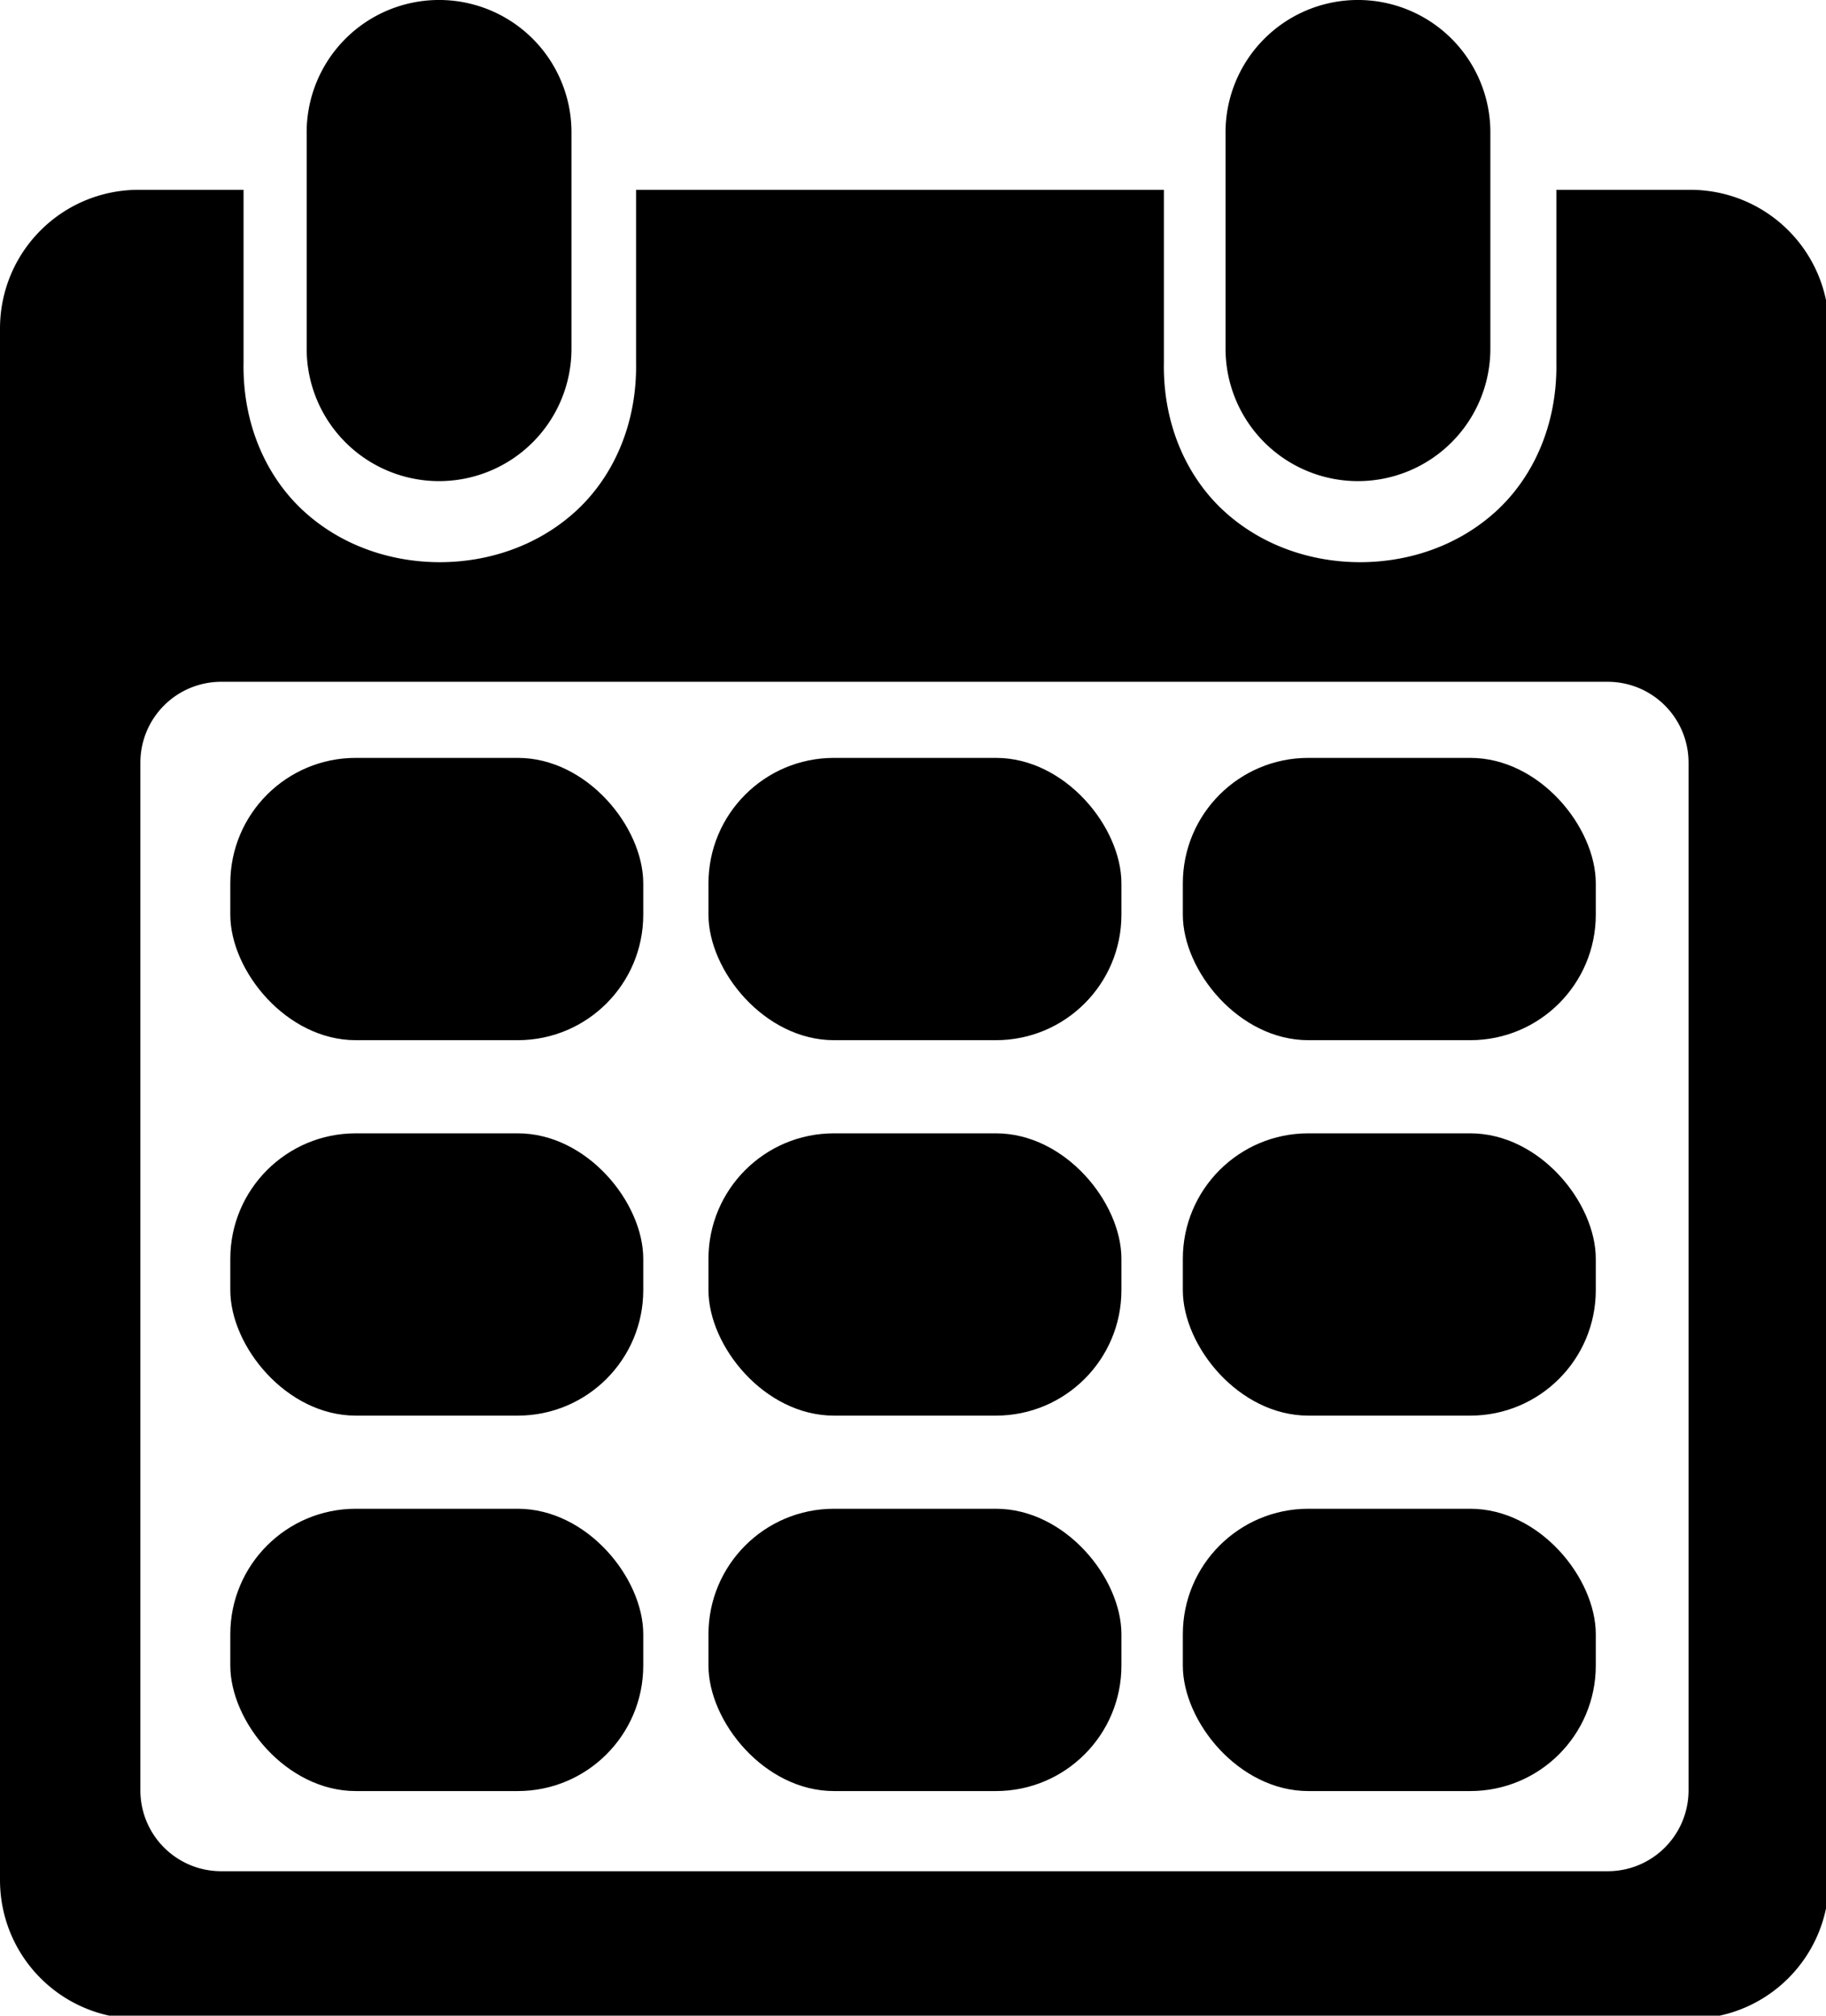 <?xml version="1.0" encoding="UTF-8" standalone="no"?>
<!-- Created with Inkscape (http://www.inkscape.org/) -->

<svg
   xmlns:dc="http://purl.org/dc/elements/1.1/"
   xmlns:cc="http://creativecommons.org/ns#"
   xmlns:rdf="http://www.w3.org/1999/02/22-rdf-syntax-ns#"
   xmlns:svg="http://www.w3.org/2000/svg"
   xmlns="http://www.w3.org/2000/svg"
   xmlns:sodipodi="http://sodipodi.sourceforge.net/DTD/sodipodi-0.dtd"
   xmlns:inkscape="http://www.inkscape.org/namespaces/inkscape"
   width="21.114mm"
   height="23.306mm"
   viewBox="0 0 21.114 23.306"
   version="1.1"
   id="svg8"
   inkscape:version="0.92.2 (5c3e80d, 2017-08-06)"
   sodipodi:docname="icon_date.svg">
  <defs
     id="defs2" />
  <sodipodi:namedview
     id="base"
     pagecolor="#ffffff"
     bordercolor="#666666"
     borderopacity="1.0"
     inkscape:pageopacity="0.0"
     inkscape:pageshadow="2"
     inkscape:zoom="2.8"
     inkscape:cx="1.8830898"
     inkscape:cy="41.589531"
     inkscape:document-units="mm"
     inkscape:current-layer="layer1"
     showgrid="false"
     fit-margin-top="0"
     fit-margin-left="0"
     fit-margin-right="0"
     fit-margin-bottom="0"
     inkscape:window-width="1920"
     inkscape:window-height="1017"
     inkscape:window-x="-8"
     inkscape:window-y="-8"
     inkscape:window-maximized="1"
     inkscape:snap-global="false" />
  <g
     inkscape:label="Calque 1"
     inkscape:groupmode="layer"
     id="layer1"
     transform="translate(-132.653,-103.182)">
    <path
       style="opacity:1;vector-effect:none;fill:#000000;fill-opacity:1;fill-rule:nonzero;stroke:none;stroke-width:3.269;stroke-linecap:round;stroke-linejoin:round;stroke-miterlimit:4;stroke-dasharray:none;stroke-dashoffset:0;stroke-opacity:1"
       d="M 6.061 8.281 C 2.703 8.281 0 10.984 0 14.342 L 0 82.023 C 0 85.381 2.703 88.084 6.061 88.084 L 73.742 88.084 C 77.1 88.084 79.803 85.381 79.803 82.023 L 79.803 14.342 C 79.803 10.984 77.1 8.281 73.742 8.281 L 67.91 8.281 L 67.91 15.818 C 67.957 18.544 66.889 20.857 65.238 22.344 C 63.588 23.831 61.453 24.529 59.348 24.529 C 57.242 24.529 55.108 23.831 53.457 22.344 C 51.806 20.857 50.739 18.544 50.785 15.818 L 50.785 8.281 L 27.754 8.281 L 27.754 15.818 C 27.801 18.544 26.731 20.857 25.08 22.344 C 23.429 23.831 21.295 24.529 19.189 24.529 C 17.084 24.529 14.949 23.831 13.299 22.344 C 11.648 20.857 10.58 18.544 10.627 15.818 L 10.627 8.281 L 6.061 8.281 z M 14.658 8.281 L 14.658 15.855 A 2.013 2.013 0 0 1 14.658 15.895 C 14.629 17.609 15.18 18.622 15.994 19.355 C 16.808 20.089 17.983 20.508 19.189 20.508 C 20.396 20.508 21.572 20.089 22.387 19.355 C 23.201 18.622 23.753 17.609 23.723 15.895 A 2.013 2.013 0 0 1 23.723 15.855 L 23.723 8.281 L 14.658 8.281 z M 54.814 8.281 L 54.814 15.855 A 2.013 2.013 0 0 1 54.814 15.895 C 54.785 17.609 55.336 18.622 56.15 19.355 C 56.965 20.089 58.141 20.508 59.348 20.508 C 60.554 20.508 61.729 20.089 62.543 19.355 C 63.357 18.622 63.911 17.609 63.881 15.895 A 2.013 2.013 0 0 1 63.881 15.855 L 63.881 8.281 L 54.814 8.281 z M 9.66 29.748 L 70.143 29.748 C 72.101 29.748 73.678 31.325 73.678 33.283 L 73.678 78.109 C 73.678 80.068 72.101 81.645 70.143 81.645 L 9.66 81.645 C 7.701 81.645 6.125 80.068 6.125 78.109 L 6.125 33.283 C 6.125 31.325 7.701 29.748 9.66 29.748 z "
       transform="matrix(0.265,0,0,0.265,132.653,103.182)"
       id="rect837" />
    <path
       style="color:#000000;font-style:normal;font-variant:normal;font-weight:normal;font-stretch:normal;font-size:medium;line-height:normal;font-family:sans-serif;font-variant-ligatures:normal;font-variant-position:normal;font-variant-caps:normal;font-variant-numeric:normal;font-variant-alternates:normal;font-feature-settings:normal;text-indent:0;text-align:start;text-decoration:none;text-decoration-line:none;text-decoration-style:solid;text-decoration-color:#000000;letter-spacing:normal;word-spacing:normal;text-transform:none;writing-mode:lr-tb;direction:ltr;text-orientation:mixed;dominant-baseline:auto;baseline-shift:baseline;text-anchor:start;white-space:normal;shape-padding:0;clip-rule:nonzero;display:inline;overflow:visible;visibility:visible;opacity:1;isolation:auto;mix-blend-mode:normal;color-interpolation:sRGB;color-interpolation-filters:linearRGB;solid-color:#000000;solid-opacity:1;vector-effect:none;fill:#000000;fill-opacity:1;fill-rule:evenodd;stroke:none;stroke-width:0.941;stroke-linecap:round;stroke-linejoin:round;stroke-miterlimit:4;stroke-dasharray:none;stroke-dashoffset:0;stroke-opacity:1;color-rendering:auto;image-rendering:auto;shape-rendering:auto;text-rendering:auto;enable-background:accumulate"
       d="m 137.708,103.182 a 1.531,1.531 0 0 0 -1.509,1.552 v 2.48 a 1.531,1.531 0 1 0 3.062,0 v -2.48 a 1.531,1.531 0 0 0 -1.554,-1.552 z"
       id="path839"
       inkscape:connector-curvature="0" />
    <g
       id="g900"
       transform="translate(0.124,0.076)">
      <rect
         style="opacity:1;vector-effect:none;fill:#000000;fill-opacity:1;fill-rule:nonzero;stroke:none;stroke-width:0.783;stroke-linecap:round;stroke-linejoin:round;stroke-miterlimit:4;stroke-dasharray:none;stroke-dashoffset:0;stroke-opacity:1"
         id="rect861"
         width="4.775"
         height="3.264"
         x="135.192"
         y="111.869"
         rx="1.451"
         ry="1.451" />
      <rect
         ry="1.451"
         rx="1.451"
         y="111.869"
         x="140.721"
         height="3.264"
         width="4.775"
         id="rect863"
         style="opacity:1;vector-effect:none;fill:#000000;fill-opacity:1;fill-rule:nonzero;stroke:none;stroke-width:0.783;stroke-linecap:round;stroke-linejoin:round;stroke-miterlimit:4;stroke-dasharray:none;stroke-dashoffset:0;stroke-opacity:1" />
      <rect
         style="opacity:1;vector-effect:none;fill:#000000;fill-opacity:1;fill-rule:nonzero;stroke:none;stroke-width:0.783;stroke-linecap:round;stroke-linejoin:round;stroke-miterlimit:4;stroke-dasharray:none;stroke-dashoffset:0;stroke-opacity:1"
         id="rect865"
         width="4.775"
         height="3.264"
         x="146.206"
         y="111.869"
         rx="1.451"
         ry="1.451" />
      <rect
         ry="1.451"
         rx="1.451"
         y="120.551"
         x="135.192"
         height="3.264"
         width="4.775"
         id="rect867"
         style="opacity:1;vector-effect:none;fill:#000000;fill-opacity:1;fill-rule:nonzero;stroke:none;stroke-width:0.783;stroke-linecap:round;stroke-linejoin:round;stroke-miterlimit:4;stroke-dasharray:none;stroke-dashoffset:0;stroke-opacity:1" />
      <rect
         style="opacity:1;vector-effect:none;fill:#000000;fill-opacity:1;fill-rule:nonzero;stroke:none;stroke-width:0.783;stroke-linecap:round;stroke-linejoin:round;stroke-miterlimit:4;stroke-dasharray:none;stroke-dashoffset:0;stroke-opacity:1"
         id="rect869"
         width="4.775"
         height="3.264"
         x="140.721"
         y="120.551"
         rx="1.451"
         ry="1.451" />
      <rect
         ry="1.451"
         rx="1.451"
         y="120.551"
         x="146.206"
         height="3.264"
         width="4.775"
         id="rect871"
         style="opacity:1;vector-effect:none;fill:#000000;fill-opacity:1;fill-rule:nonzero;stroke:none;stroke-width:0.783;stroke-linecap:round;stroke-linejoin:round;stroke-miterlimit:4;stroke-dasharray:none;stroke-dashoffset:0;stroke-opacity:1" />
      <rect
         style="opacity:1;vector-effect:none;fill:#000000;fill-opacity:1;fill-rule:nonzero;stroke:none;stroke-width:0.783;stroke-linecap:round;stroke-linejoin:round;stroke-miterlimit:4;stroke-dasharray:none;stroke-dashoffset:0;stroke-opacity:1"
         id="rect873"
         width="4.775"
         height="3.264"
         x="135.192"
         y="116.21"
         rx="1.451"
         ry="1.451" />
      <rect
         ry="1.451"
         rx="1.451"
         y="116.21"
         x="140.721"
         height="3.264"
         width="4.775"
         id="rect875"
         style="opacity:1;vector-effect:none;fill:#000000;fill-opacity:1;fill-rule:nonzero;stroke:none;stroke-width:0.783;stroke-linecap:round;stroke-linejoin:round;stroke-miterlimit:4;stroke-dasharray:none;stroke-dashoffset:0;stroke-opacity:1" />
      <rect
         style="opacity:1;vector-effect:none;fill:#000000;fill-opacity:1;fill-rule:nonzero;stroke:none;stroke-width:0.783;stroke-linecap:round;stroke-linejoin:round;stroke-miterlimit:4;stroke-dasharray:none;stroke-dashoffset:0;stroke-opacity:1"
         id="rect877"
         width="4.775"
         height="3.264"
         x="146.206"
         y="116.21"
         rx="1.451"
         ry="1.451" />
    </g>
    <path
       inkscape:connector-curvature="0"
       id="path904"
       d="m 148.333,103.182 a 1.531,1.531 0 0 0 -1.509,1.552 v 2.48 a 1.531,1.531 0 1 0 3.062,0 v -2.48 a 1.531,1.531 0 0 0 -1.554,-1.552 z"
       style="color:#000000;font-style:normal;font-variant:normal;font-weight:normal;font-stretch:normal;font-size:medium;line-height:normal;font-family:sans-serif;font-variant-ligatures:normal;font-variant-position:normal;font-variant-caps:normal;font-variant-numeric:normal;font-variant-alternates:normal;font-feature-settings:normal;text-indent:0;text-align:start;text-decoration:none;text-decoration-line:none;text-decoration-style:solid;text-decoration-color:#000000;letter-spacing:normal;word-spacing:normal;text-transform:none;writing-mode:lr-tb;direction:ltr;text-orientation:mixed;dominant-baseline:auto;baseline-shift:baseline;text-anchor:start;white-space:normal;shape-padding:0;clip-rule:nonzero;display:inline;overflow:visible;visibility:visible;opacity:1;isolation:auto;mix-blend-mode:normal;color-interpolation:sRGB;color-interpolation-filters:linearRGB;solid-color:#000000;solid-opacity:1;vector-effect:none;fill:#000000;fill-opacity:1;fill-rule:evenodd;stroke:none;stroke-width:0.941;stroke-linecap:round;stroke-linejoin:round;stroke-miterlimit:4;stroke-dasharray:none;stroke-dashoffset:0;stroke-opacity:1;color-rendering:auto;image-rendering:auto;shape-rendering:auto;text-rendering:auto;enable-background:accumulate" />
  </g>
</svg>
